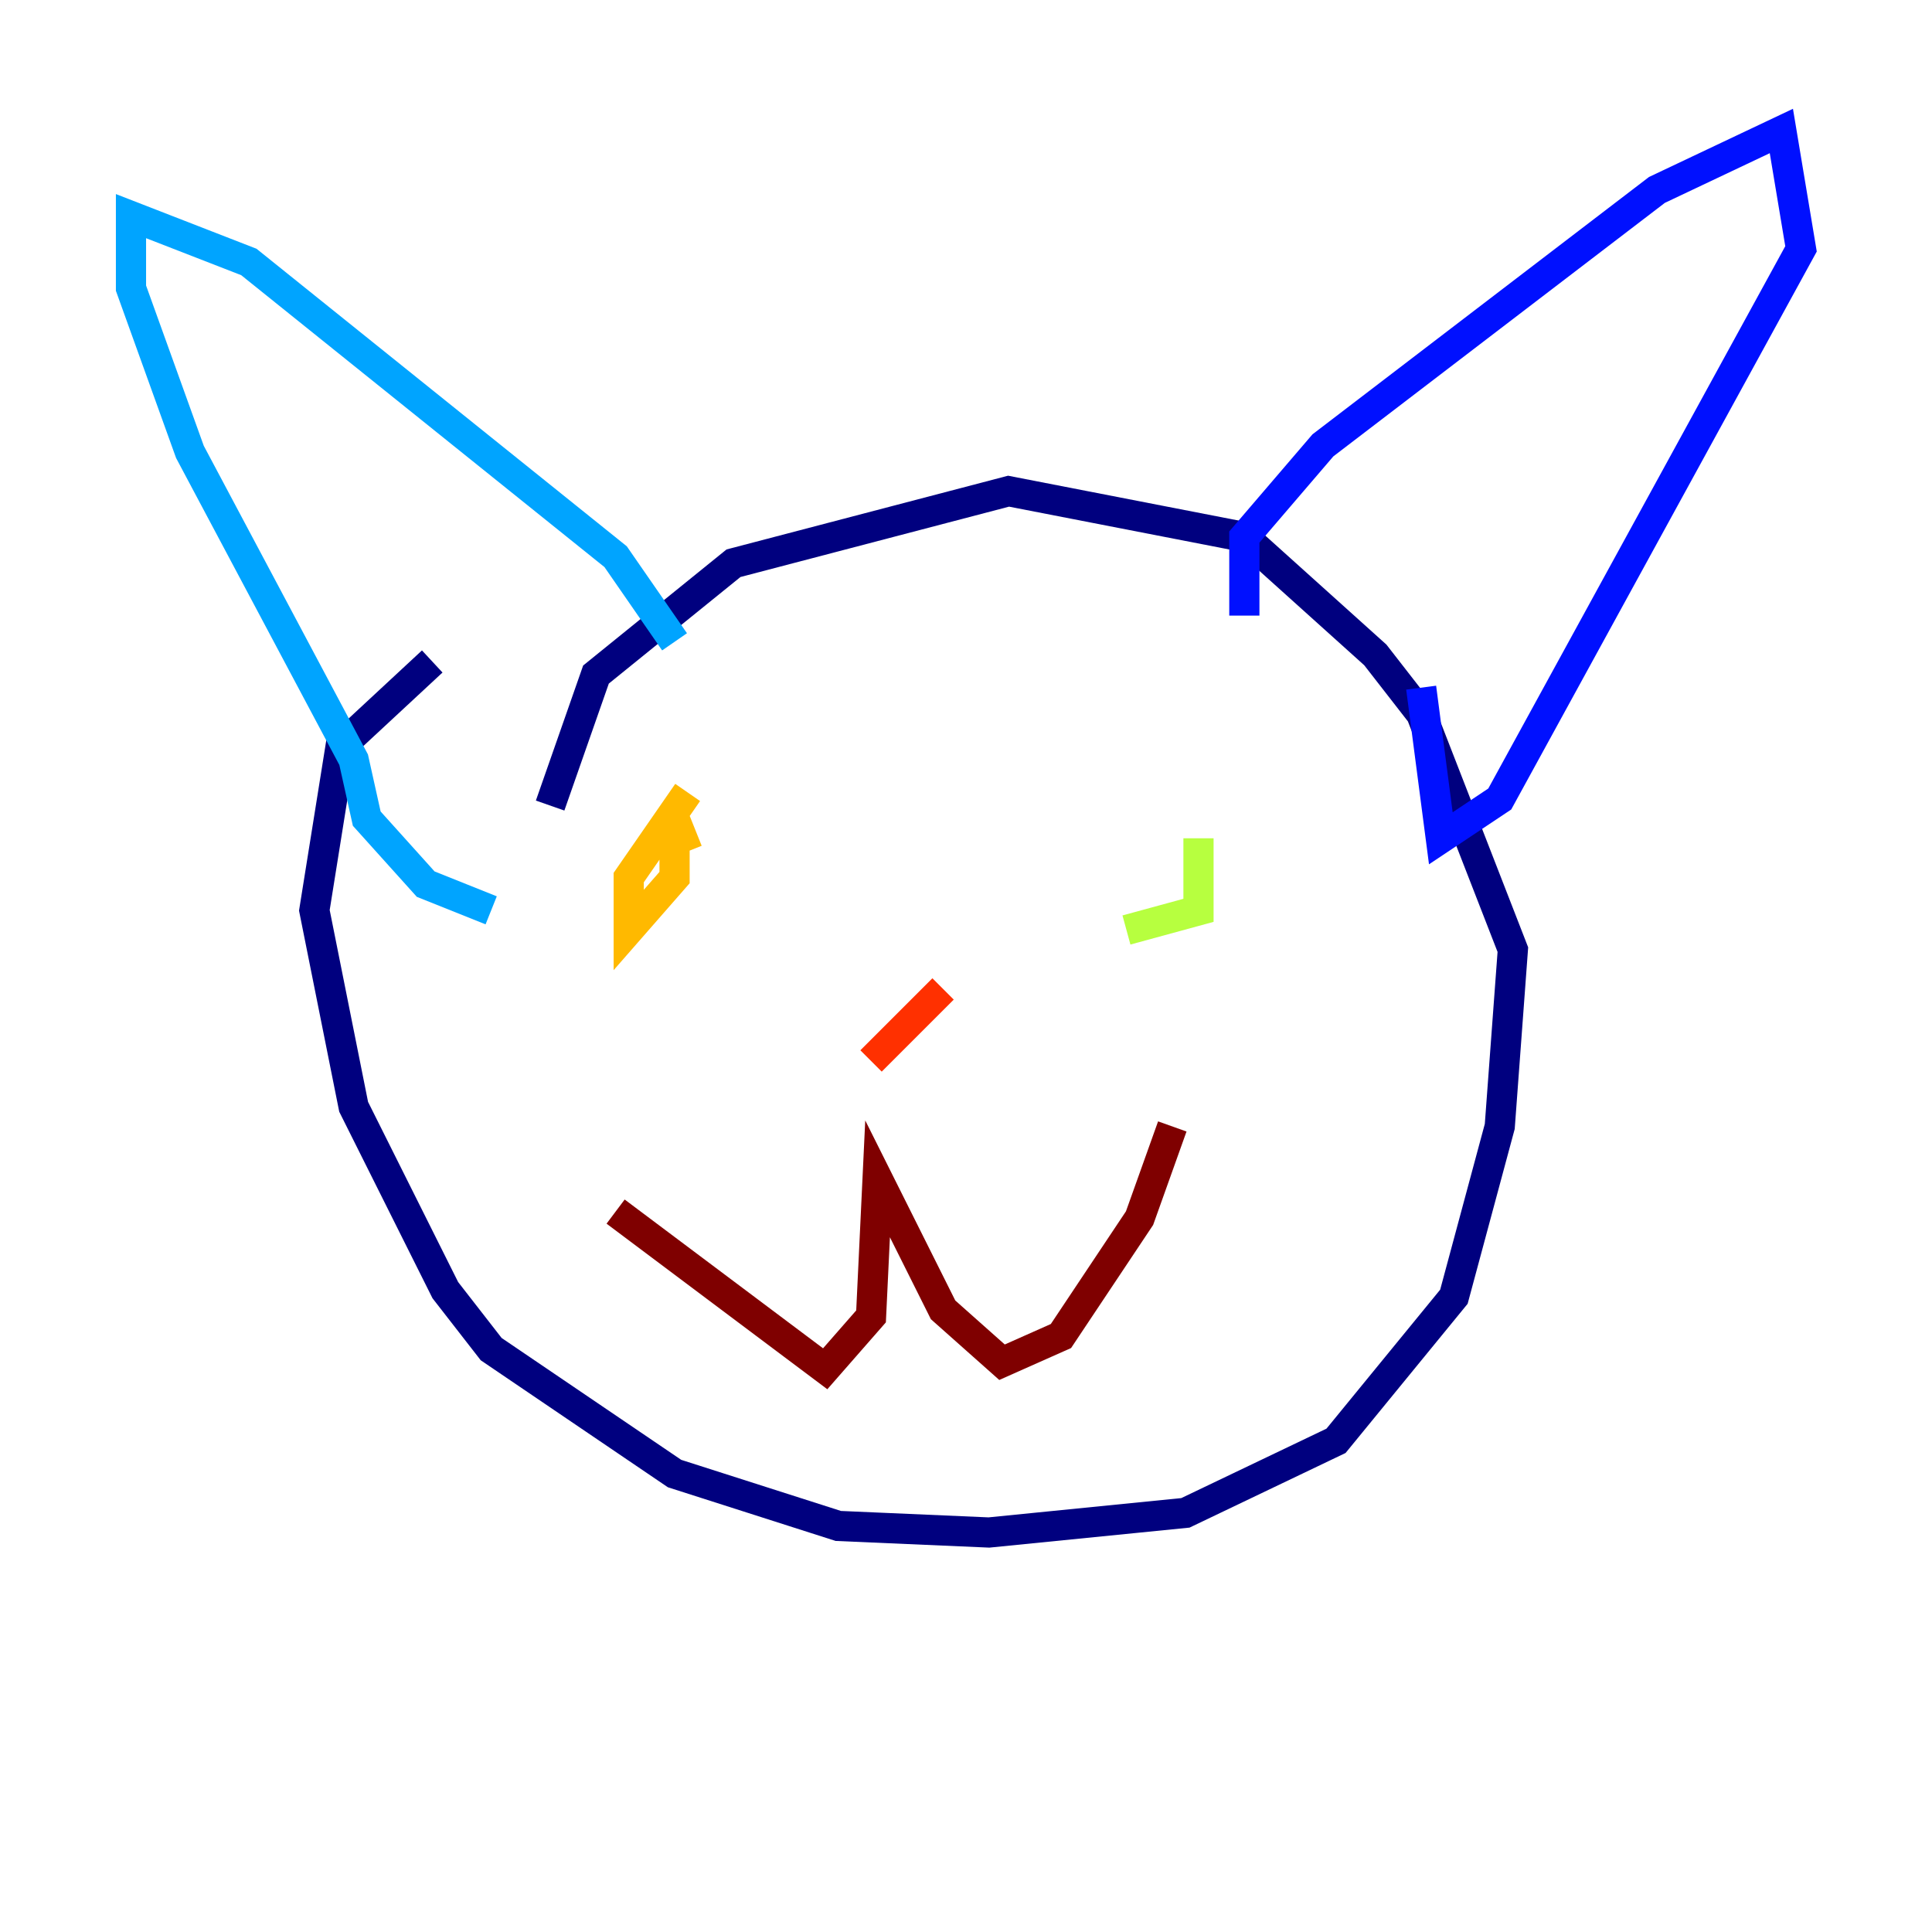<?xml version="1.0" encoding="utf-8" ?>
<svg baseProfile="tiny" height="128" version="1.2" viewBox="0,0,128,128" width="128" xmlns="http://www.w3.org/2000/svg" xmlns:ev="http://www.w3.org/2001/xml-events" xmlns:xlink="http://www.w3.org/1999/xlink"><defs /><polyline fill="none" points="28.637,43.824 22.563,49.464 20.827,60.312 23.43,73.329 29.505,85.478 32.542,89.383 44.691,97.627 55.539,101.098 65.519,101.532 78.536,100.231 88.515,95.458 96.325,85.912 99.363,74.63 100.231,62.915 94.156,47.295 91.119,43.39 82.441,35.58 66.82,32.542 48.597,37.315 39.485,44.691 36.447,53.37" stroke="#00007f" stroke-width="2" /><polyline fill="none" points="82.441,40.786 82.441,35.58 87.647,29.505 109.776,12.583 118.02,8.678 119.322,16.488 99.363,52.936 95.458,55.539 94.156,45.559" stroke="#0010ff" stroke-width="2" /><polyline fill="none" points="44.691,42.522 40.786,36.881 16.488,17.356 8.678,14.319 8.678,19.091 12.583,29.939 23.43,50.332 24.298,54.237 28.203,58.576 32.542,60.312" stroke="#00a4ff" stroke-width="2" /><polyline fill="none" points="52.502,60.312 52.502,60.312" stroke="#3fffb7" stroke-width="2" /><polyline fill="none" points="79.403,55.539 79.403,60.312 74.63,61.614" stroke="#b7ff3f" stroke-width="2" /><polyline fill="none" points="45.559,52.502 41.654,58.142 41.654,61.614 44.691,58.142 44.691,54.237 45.559,56.407" stroke="#ffb900" stroke-width="2" /><polyline fill="none" points="62.481,65.519 57.709,70.291" stroke="#ff3000" stroke-width="2" /><polyline fill="none" points="40.786,80.271 54.671,90.685 57.709,87.214 58.142,78.102 62.481,86.78 66.386,90.251 70.291,88.515 75.498,80.705 77.668,74.63" stroke="#7f0000" stroke-width="2" /></svg>